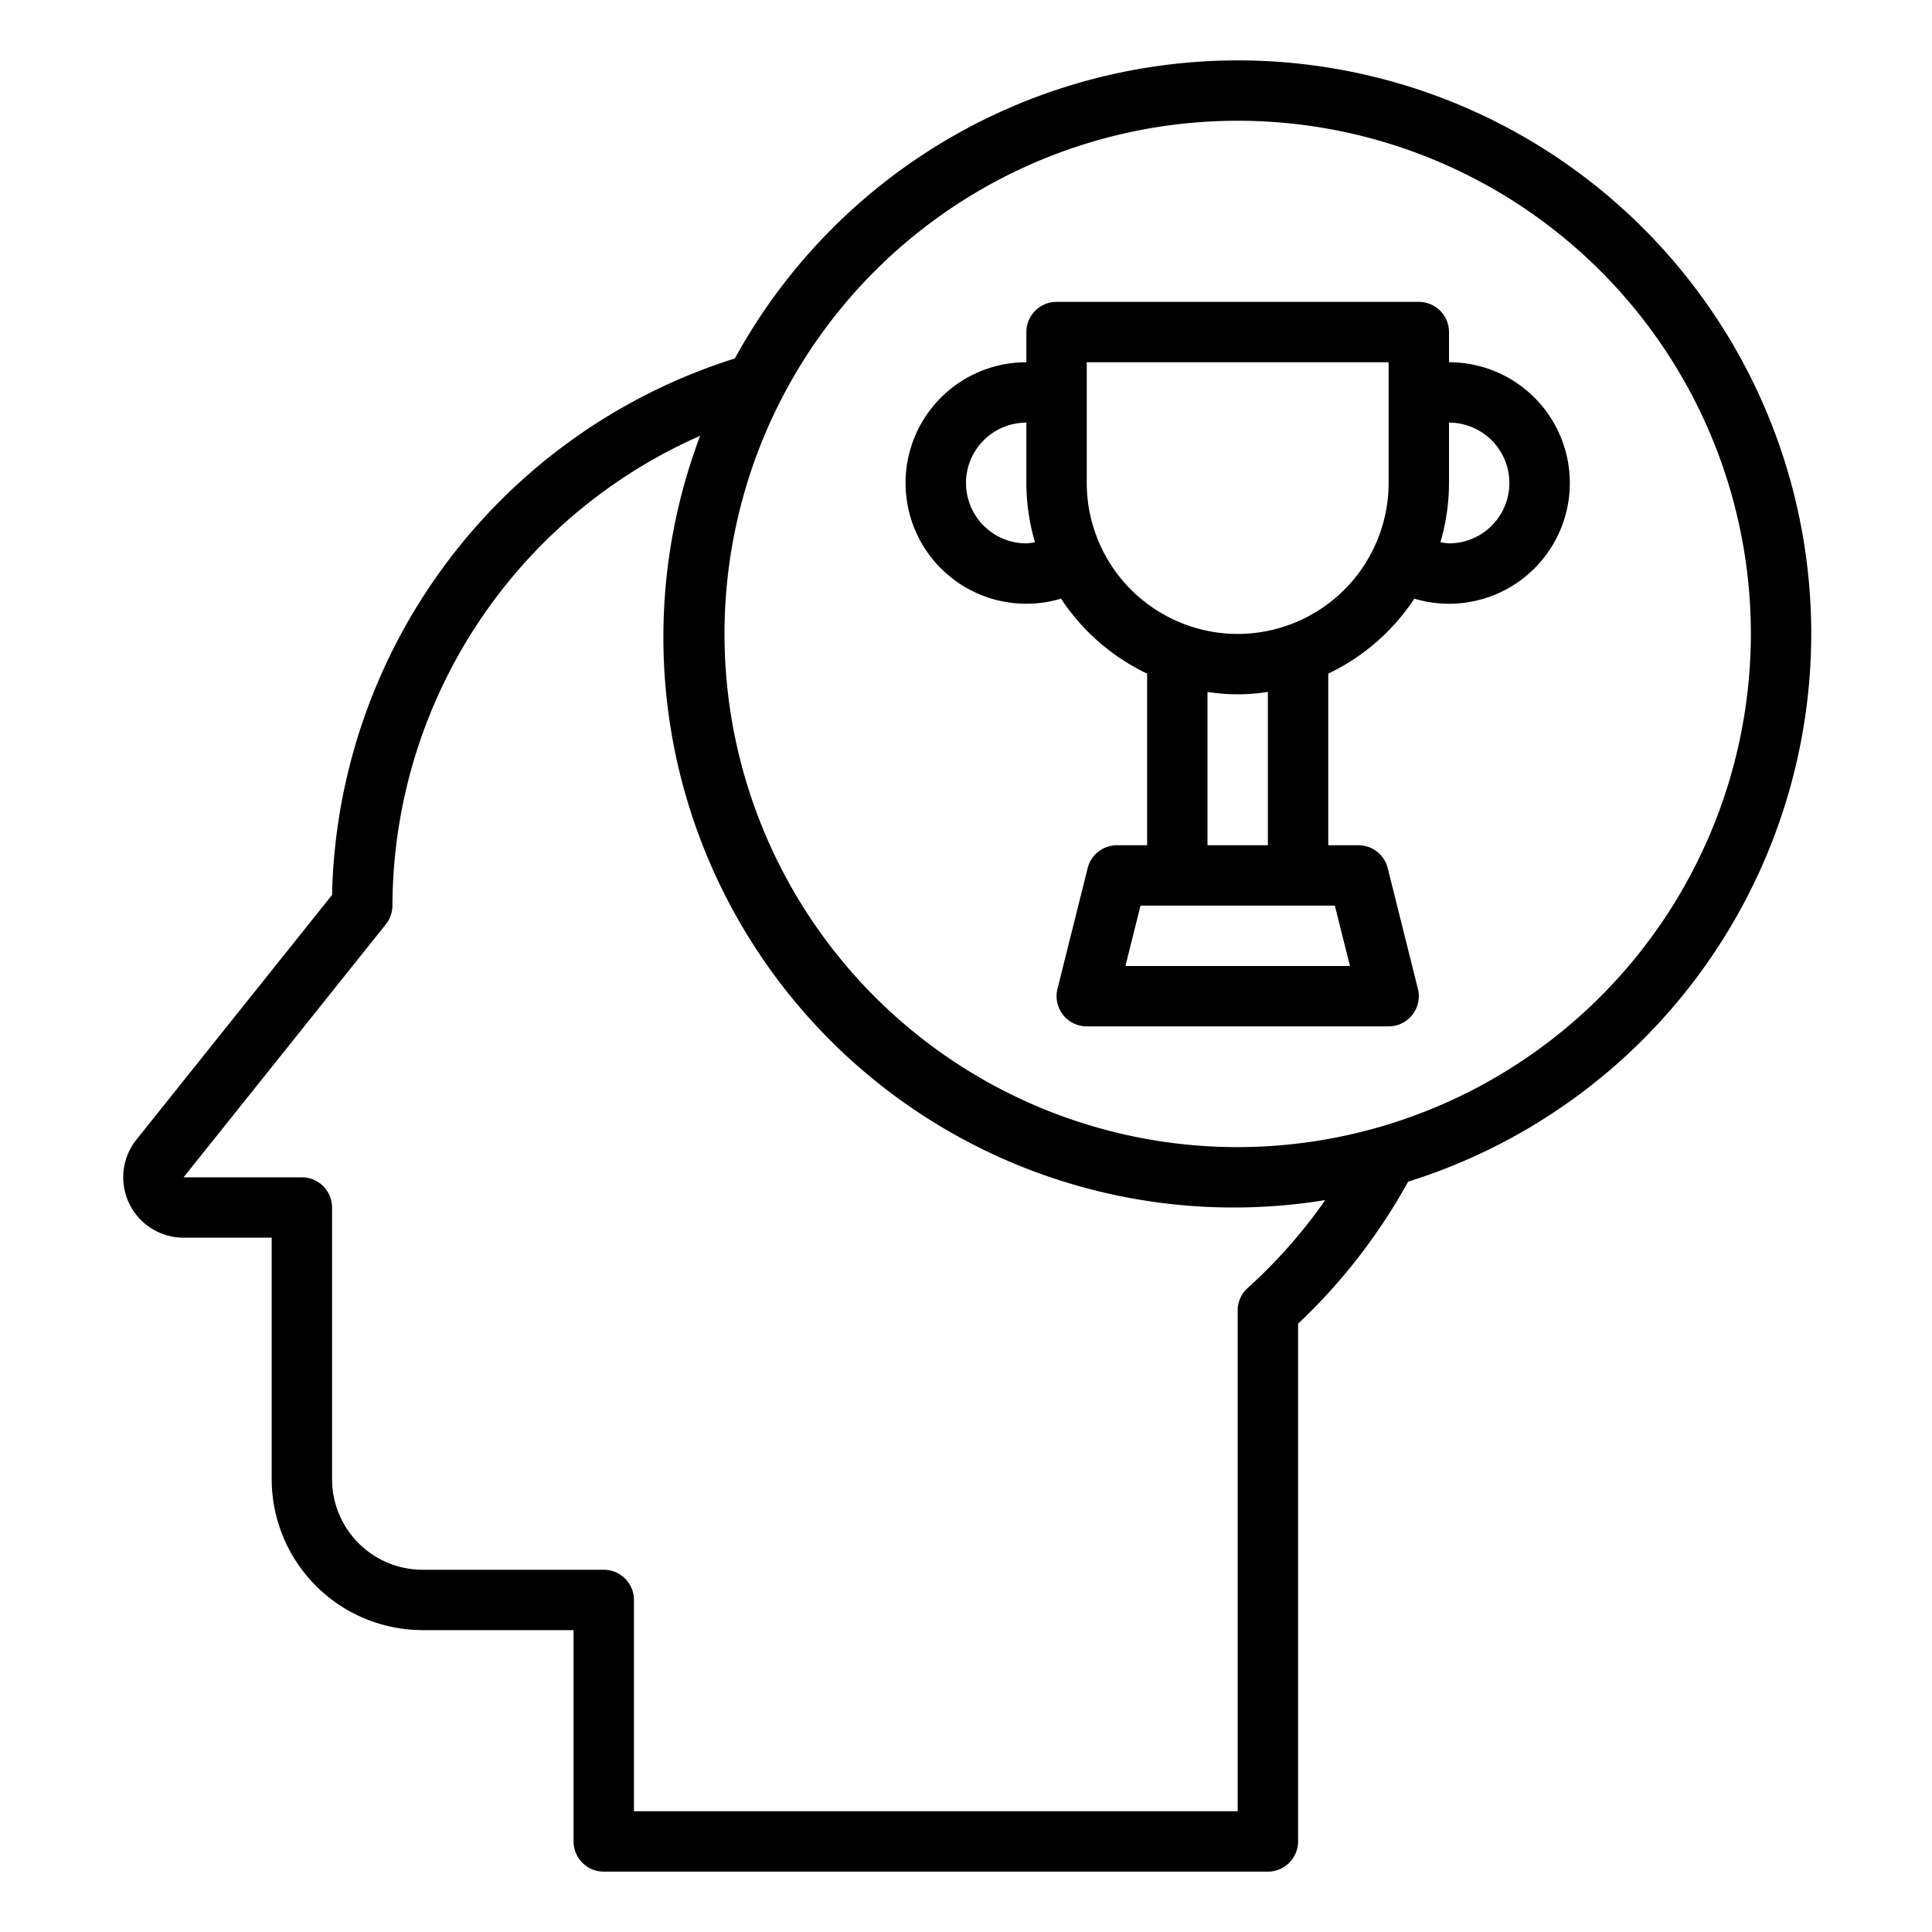 <svg xmlns="http://www.w3.org/2000/svg" viewBox="0 0 64 64" x="0px" y="0px"><g><path d="M48,12V11a1,1,0,0,0-1-1H35a1,1,0,0,0-1,1v1a4,4,0,1,0,1.148,7.831A7.05,7.05,0,0,0,38,22.315V28H37a1,1,0,0,0-.97.758l-1,4A1,1,0,0,0,36,34H46a1,1,0,0,0,.97-1.242l-1-4A1,1,0,0,0,45,28H44V22.315a7.05,7.05,0,0,0,2.852-2.484A4,4,0,1,0,48,12ZM34,18a2,2,0,0,1,0-4v2a6.944,6.944,0,0,0,.285,1.961A1.916,1.916,0,0,1,34,18ZM44.719,32H37.281l.5-2h6.438ZM42,28H40V22.92a6.29,6.29,0,0,0,2,0Zm-1-7a5.006,5.006,0,0,1-5-5V12H46v4A5.006,5.006,0,0,1,41,21Zm7-3a1.916,1.916,0,0,1-.285-.039A6.944,6.944,0,0,0,48,16V14a2,2,0,0,1,0,4Z"></path><path d="M60,21a18.995,18.995,0,0,0-35.657-9.125A19.063,19.063,0,0,0,11,29.646l-6.484,8.11A2,2,0,0,0,6.08,41H9v8a5.006,5.006,0,0,0,5,5h5v7a1,1,0,0,0,1,1H42a1,1,0,0,0,1-1V43.851a19.208,19.208,0,0,0,3.646-4.707A19.036,19.036,0,0,0,60,21ZM41.333,42.665A1,1,0,0,0,41,43.41V60H21V53a1,1,0,0,0-1-1H14a3,3,0,0,1-3-3V40a1,1,0,0,0-1-1L6.081,39l6.7-8.38A1,1,0,0,0,13,30,17.064,17.064,0,0,1,23.193,14.437,18.891,18.891,0,0,0,43.9,39.755,17.087,17.087,0,0,1,41.333,42.665ZM41,38A17,17,0,1,1,58,21,17.019,17.019,0,0,1,41,38Z"></path></g></svg>
